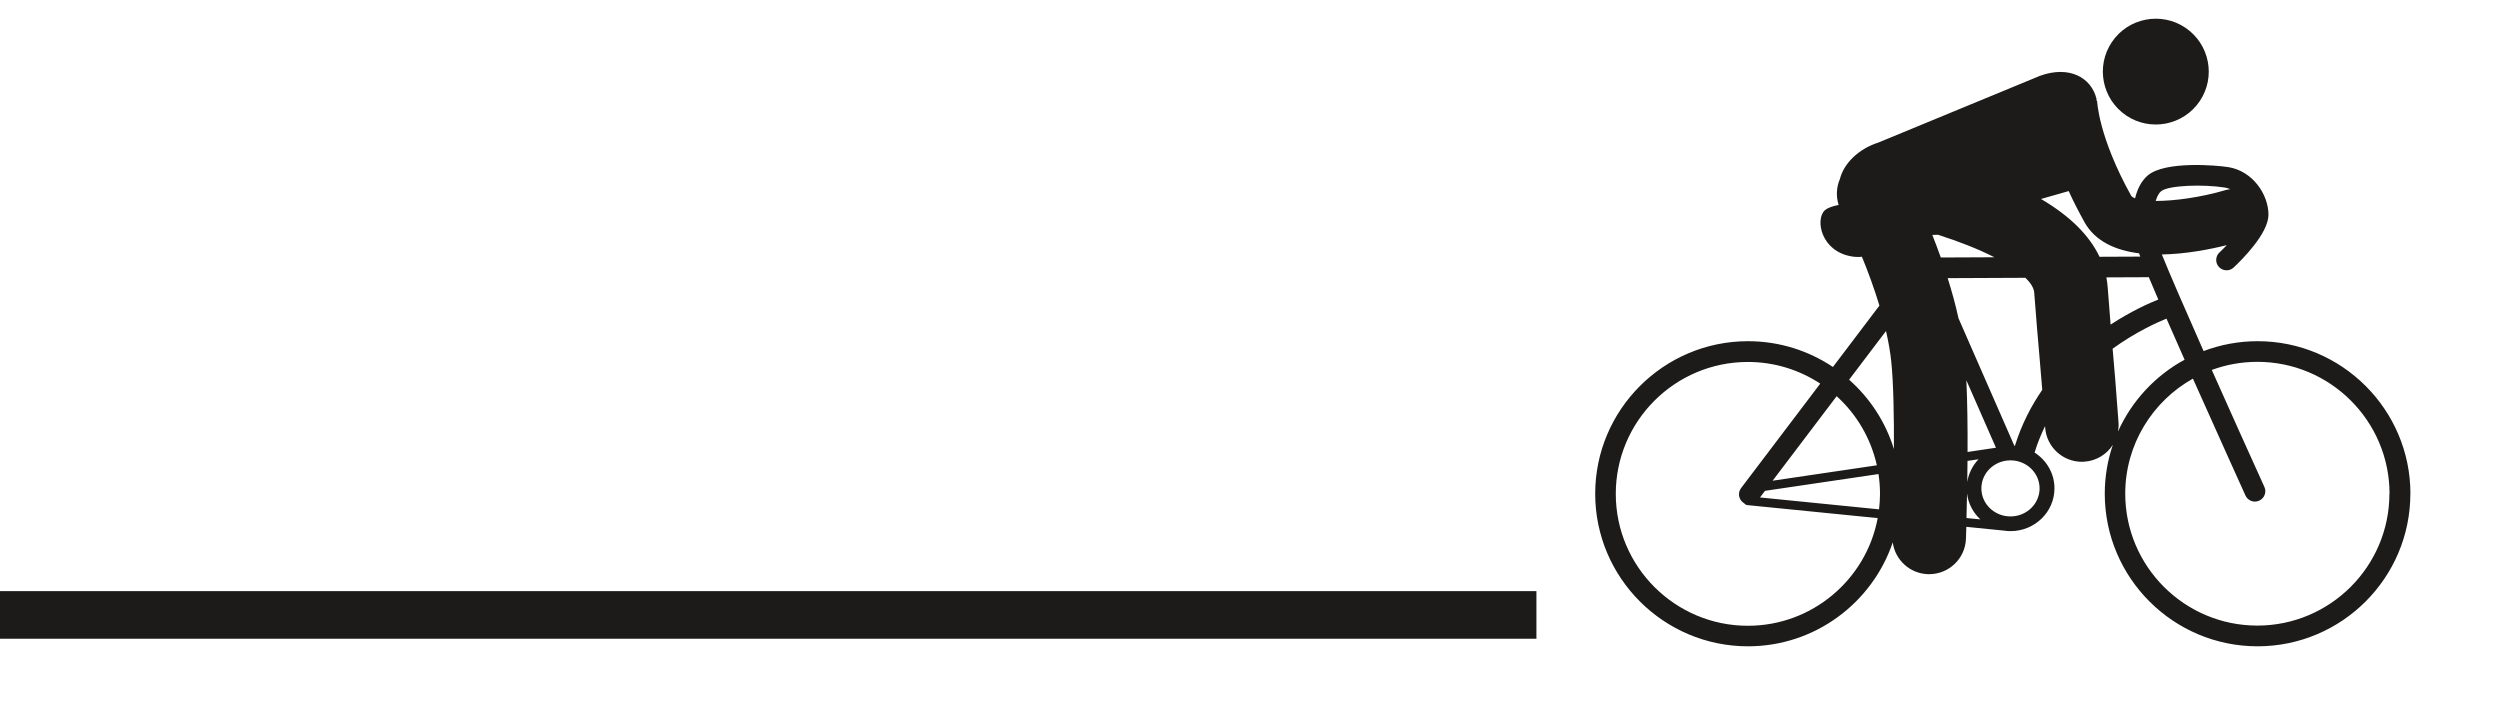<?xml version="1.0" encoding="UTF-8"?><svg id="Layer_1" xmlns="http://www.w3.org/2000/svg" width="420" height="120" viewBox="0 0 420 120"><path d="m258.12,107.31H-.24v-8h258.36v8Zm99.07-87.91c4.08,2.74,9.61,1.67,12.36-2.4,2.75-4.07,1.67-9.59-2.4-12.34-4.07-2.74-9.61-1.67-12.35,2.4-2.75,4.07-1.67,9.59,2.4,12.34Zm47.75,63.55c0,14.13-11.52,25.63-25.67,25.63s-25.67-11.5-25.67-25.63c0-2.87.48-5.64,1.36-8.22-1.02,1.58-2.74,2.69-4.76,2.83-.15.01-.3.02-.45.02-3.21,0-5.93-2.48-6.16-5.73,0-.09-.01-.17-.02-.26-.68,1.39-1.28,2.87-1.76,4.44,2.01,1.29,3.34,3.5,3.34,6.01,0,3.97-3.31,7.19-7.37,7.19-.08,0-.15,0-.22-.01-.01,0-.02,0-.03,0-.03,0-.05,0-.07,0h-.14c-.2-.03-.39-.04-.58-.07l-6.4-.64c-.03,1.13-.06,1.85-.06,2-.12,3.33-2.86,5.95-6.18,5.95-.07,0-.15,0-.22,0-3.06-.11-5.51-2.42-5.9-5.34-3.43,10.13-13.03,17.46-24.32,17.46-14.15,0-25.67-11.5-25.67-25.63s11.52-25.63,25.67-25.63c5.28,0,10.18,1.6,14.27,4.33l7.81-10.31c-.89-2.95-1.94-5.78-2.94-8.21-.5.06-1.03.05-1.59-.03-5.33-.8-6.29-6.28-4.64-7.77.47-.42,1.29-.7,2.32-.9-.47-1.46-.37-3.01.21-4.35.65-2.6,3.08-5.05,6.48-6.14l27.15-11.21c4.93-1.78,8.63.32,9.48,3.88l.02.34h.08s0-.06,0-.06c0,.06.18,6.04,5.75,16.04.13.15.34.28.63.39.38-1.59,1.08-2.97,2.17-3.88,2.91-2.42,11.5-1.68,13.47-1.37,4.18.66,6.77,4.66,6.77,8,0,3.15-4.48,7.59-5.85,8.87-.7.66-1.8.62-2.46-.08-.66-.7-.62-1.8.08-2.45.41-.38.82-.8,1.23-1.23-2.83.71-6.88,1.5-10.91,1.57,1.28,3.18,3.97,9.37,7.01,16.23,2.82-1.07,5.88-1.66,9.08-1.66,14.15,0,25.67,11.5,25.67,25.63Zm-42.34-32.62c-.59-1.38-1.14-2.65-1.61-3.78-.06,0-.12.02-.18.02l-6.94.03c.1.55.18,1.1.22,1.66.19,2.6.35,4.56.49,6.27,3.49-2.28,6.52-3.62,8.01-4.21Zm.47-18.21c-.38.31-.69.89-.91,1.64,3.1,0,7.48-.57,11.76-1.83.26-.07.51-.12.77-.15-.29-.13-.6-.22-.91-.27-3.66-.58-9.51-.38-10.7.61Zm-12.89,5.18c-1.02-1.84-1.9-3.57-2.64-5.2l-4.65,1.33c4.83,2.84,8.12,6.09,9.83,9.71l6.85-.03c-.08-.2-.14-.38-.21-.55-3.88-.49-7.36-1.97-9.19-5.27Zm-41.62,29.26l-10.76,14.2,17.51-2.59c-1.01-4.55-3.41-8.58-6.75-11.61Zm-12.89,17.01l20.01,2c.1-.86.16-1.73.16-2.61,0-1.13-.09-2.24-.25-3.32l-19.07,2.82-.84,1.11Zm34.83-2.59c.23-1.46.9-2.78,1.89-3.82l-1.85.27c-.01,1.22-.02,2.41-.04,3.55Zm4.82-5.76l-4.97-11.33c.17,3.65.22,7.96.2,12.04l4.77-.71Zm-9.26-31.96l9-.04c-2.69-1.37-5.98-2.67-9.49-3.78-.29.02-.61.03-.94.03.47,1.19.95,2.46,1.42,3.78Zm-15.41,20.53c3.49,3.09,6.13,7.1,7.53,11.66.02-5.38-.07-11.03-.44-14.63-.17-1.69-.49-3.45-.89-5.21l-6.2,8.18Zm4.79,23.25l-21.88-2.18c-.21-.02-.39-.13-.51-.29-.07-.04-.15-.08-.21-.14-.77-.58-.92-1.67-.34-2.43l13.3-17.55c-3.5-2.3-7.67-3.64-12.16-3.64-12.24,0-22.19,9.94-22.19,22.16s9.96,22.16,22.19,22.16c10.84,0,19.89-7.8,21.81-18.08Zm17.27.23c-1.22-1.13-2.04-2.65-2.25-4.36-.03,1.56-.06,2.96-.09,4.12l2.35.23Zm9.94-5.22c0-2.6-2.19-4.71-4.89-4.71s-4.89,2.11-4.89,4.71,2.19,4.71,4.89,4.71,4.89-2.11,4.89-4.71Zm.45-16.54c-.2-2.51-.36-4.37-.52-6.19-.23-2.67-.48-5.43-.83-10.14-.06-.8-.59-1.65-1.48-2.51l-13.06.06c.69,2.19,1.32,4.46,1.82,6.75l9.38,21.41s.06,0,.1,0c1.1-3.56,2.71-6.67,4.58-9.38Zm12.72,6.99c2.31-5.14,6.26-9.39,11.19-12.07-1.05-2.38-2.09-4.72-3.04-6.9-1.46.59-5.07,2.18-9.05,5.05.27,3.02.54,6.25.99,12.39.04.53,0,1.04-.09,1.54Zm45.62,10.45c0-12.22-9.96-22.16-22.19-22.16-2.69,0-5.28.48-7.67,1.36,3.14,7.05,6.45,14.4,8.84,19.66.4.87,0,1.9-.87,2.3-.23.11-.48.16-.72.16-.66,0-1.29-.38-1.59-1.02-.34-.76-4.54-10.02-8.83-19.64-6.78,3.8-11.37,11.04-11.37,19.33,0,12.22,9.96,22.16,22.19,22.16s22.19-9.94,22.19-22.16Z" fill="#1c1b1a"/></svg>